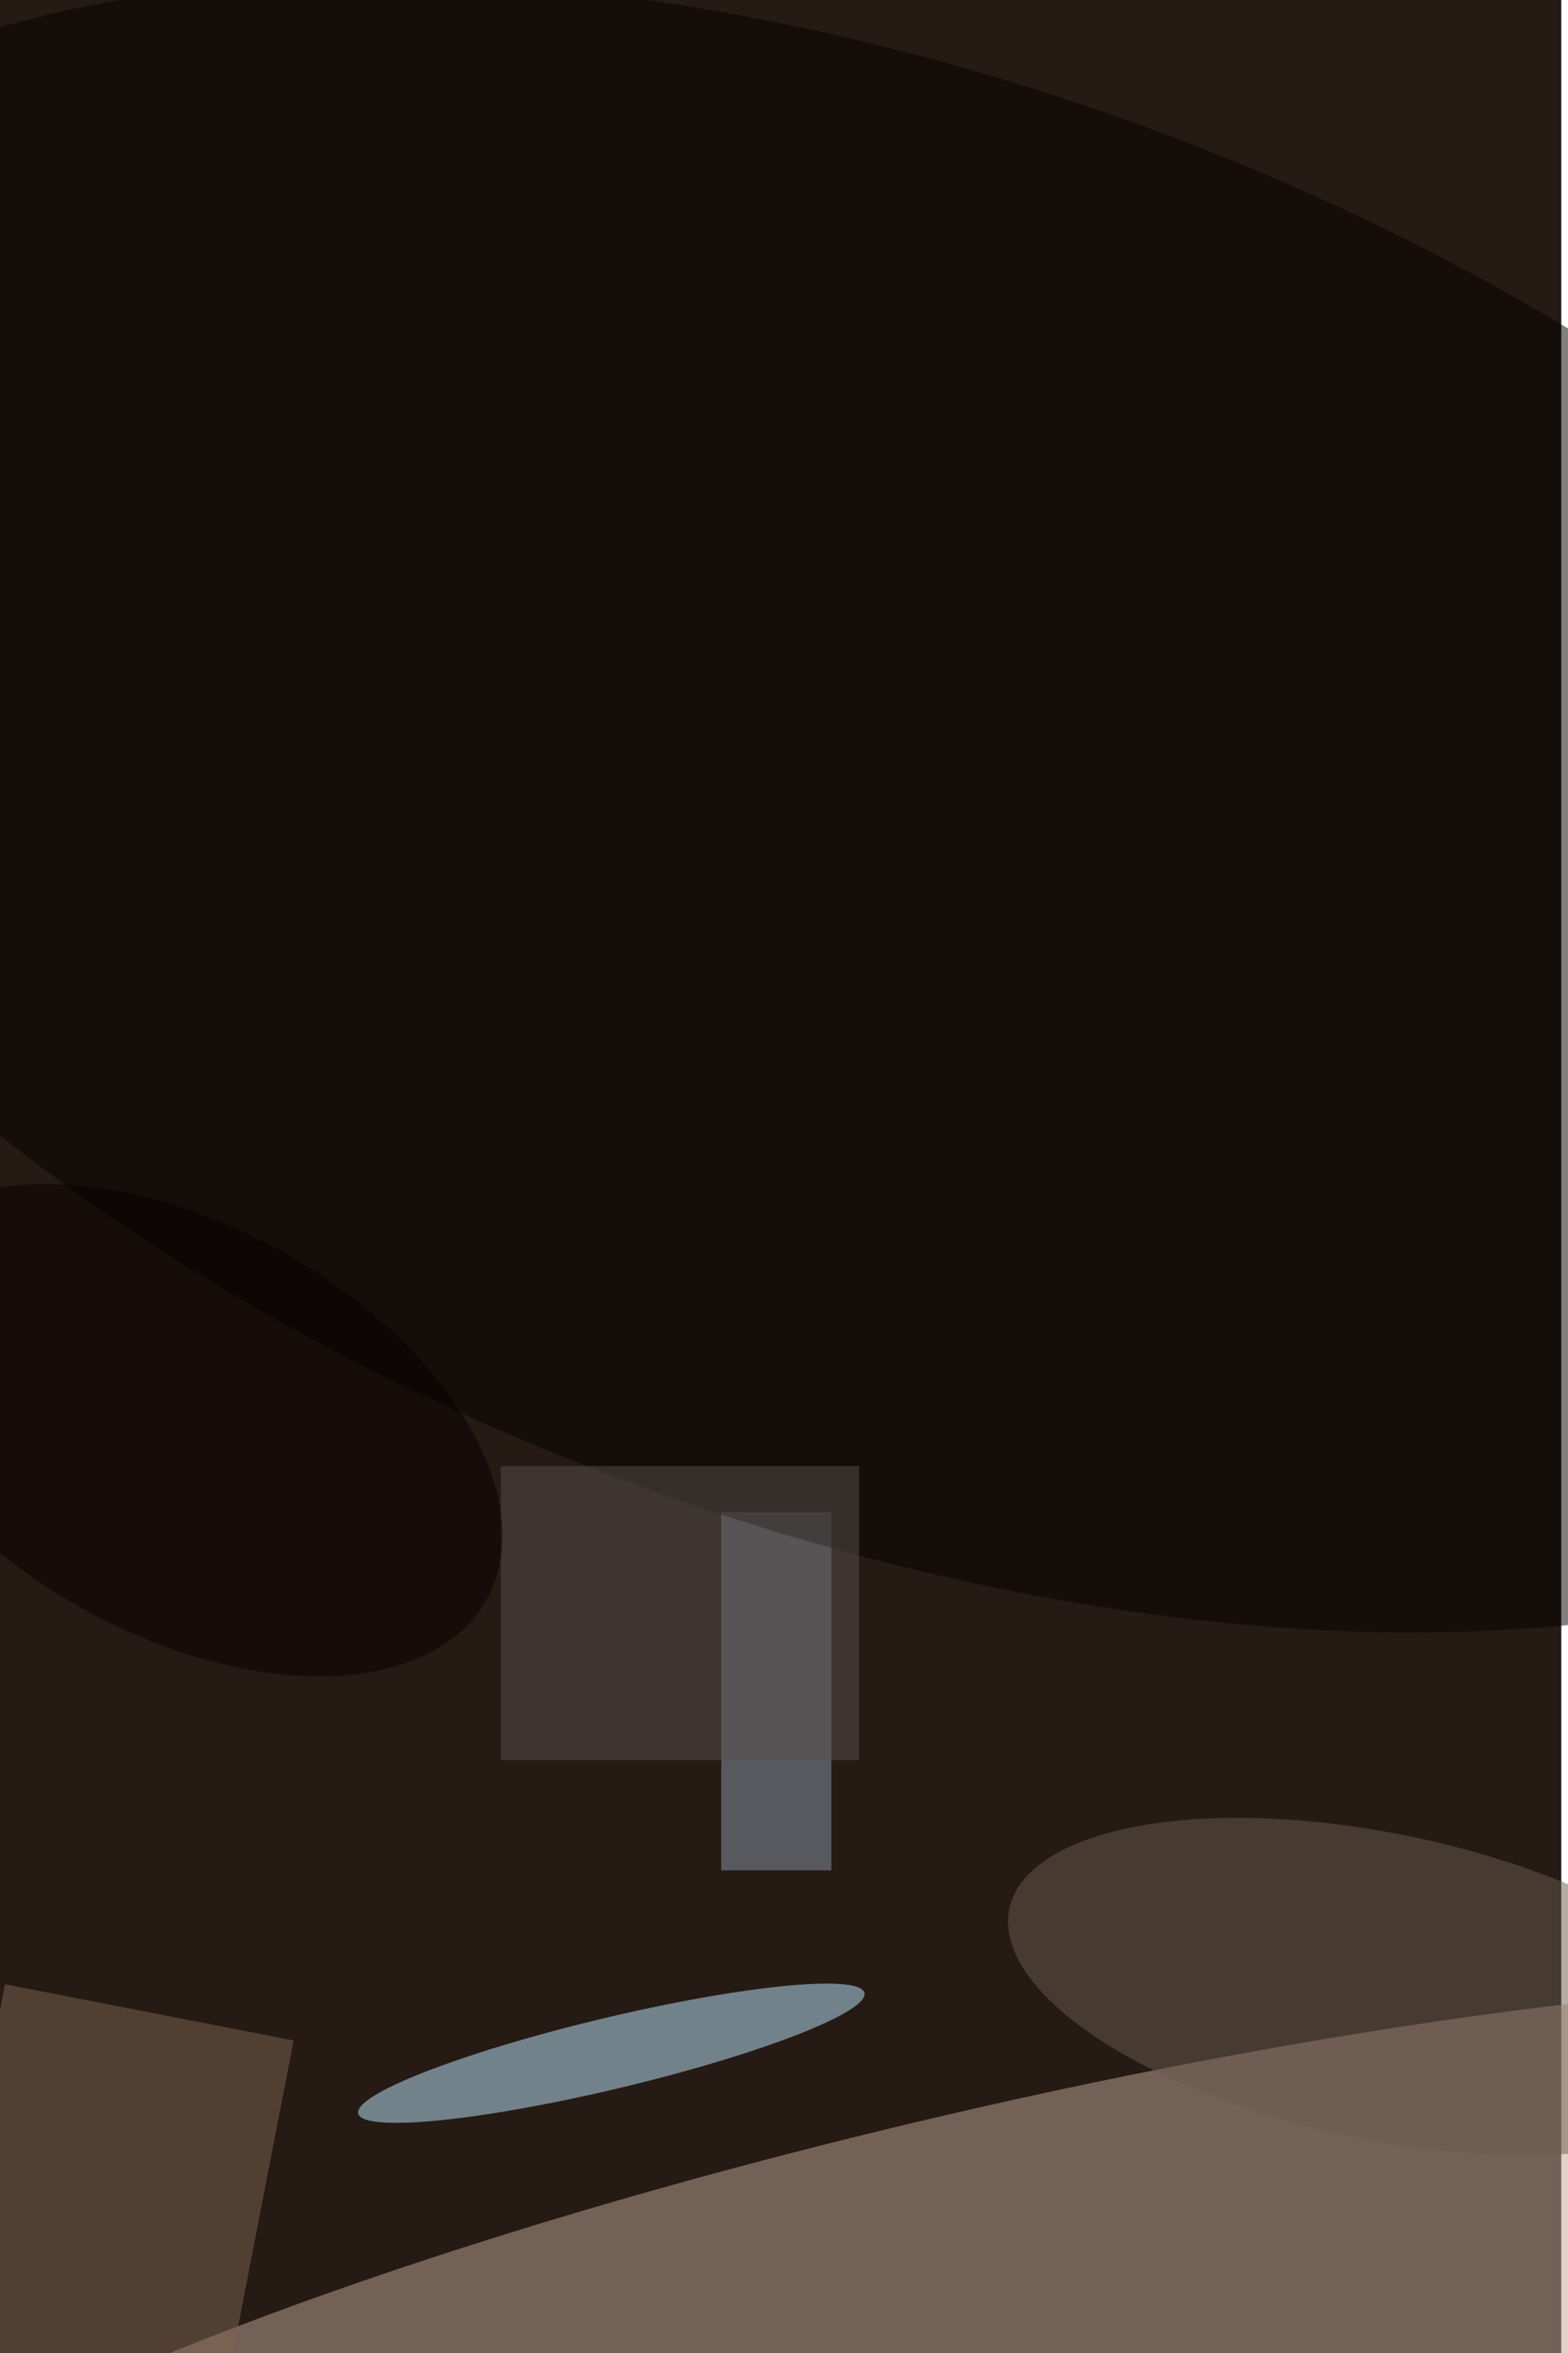 <svg xmlns="http://www.w3.org/2000/svg" viewBox="0 0 936 1404"><filter id="c"><feGaussianBlur stdDeviation="55" /></filter><path fill="#251a14" d="M0 0h932v1404H0z"/><g filter='url(#c)' fill-opacity='.5'><ellipse fill="#c5a998" fill-opacity=".5" rx="1" ry="1" transform="matrix(32.222 137.269 -725.234 170.237 588.4 1401.3)"/><ellipse fill="#c0eaff" fill-opacity=".5" rx="1" ry="1" transform="rotate(166.6 110.5 634) scale(155.349 21.329)"/><path fill="#8a99aa" fill-opacity=".5" d="M430.5 902.2h65.8V1116h-65.8z"/><ellipse fill="#6b5a4f" fill-opacity=".5" rx="1" ry="1" transform="rotate(101.8 -69.4 927.7) scale(91.257 226.789)"/><path fill="#7f6451" fill-opacity=".5" d="M123 1486.8l-172.2-33.5L3 1184l172.3 33.5z"/><ellipse fill="#060000" fill-opacity=".5" rx="1" ry="1" transform="rotate(-160 308.5 193.6) scale(815.323 432.68)"/><path fill="#58504d" fill-opacity=".5" d="M298.9 874.8h213.9v175.5H298.9z"/><ellipse fill="#090000" fill-opacity=".5" rx="1" ry="1" transform="matrix(181.458 101.034 -59.375 106.638 109 853.4)"/></g></svg>